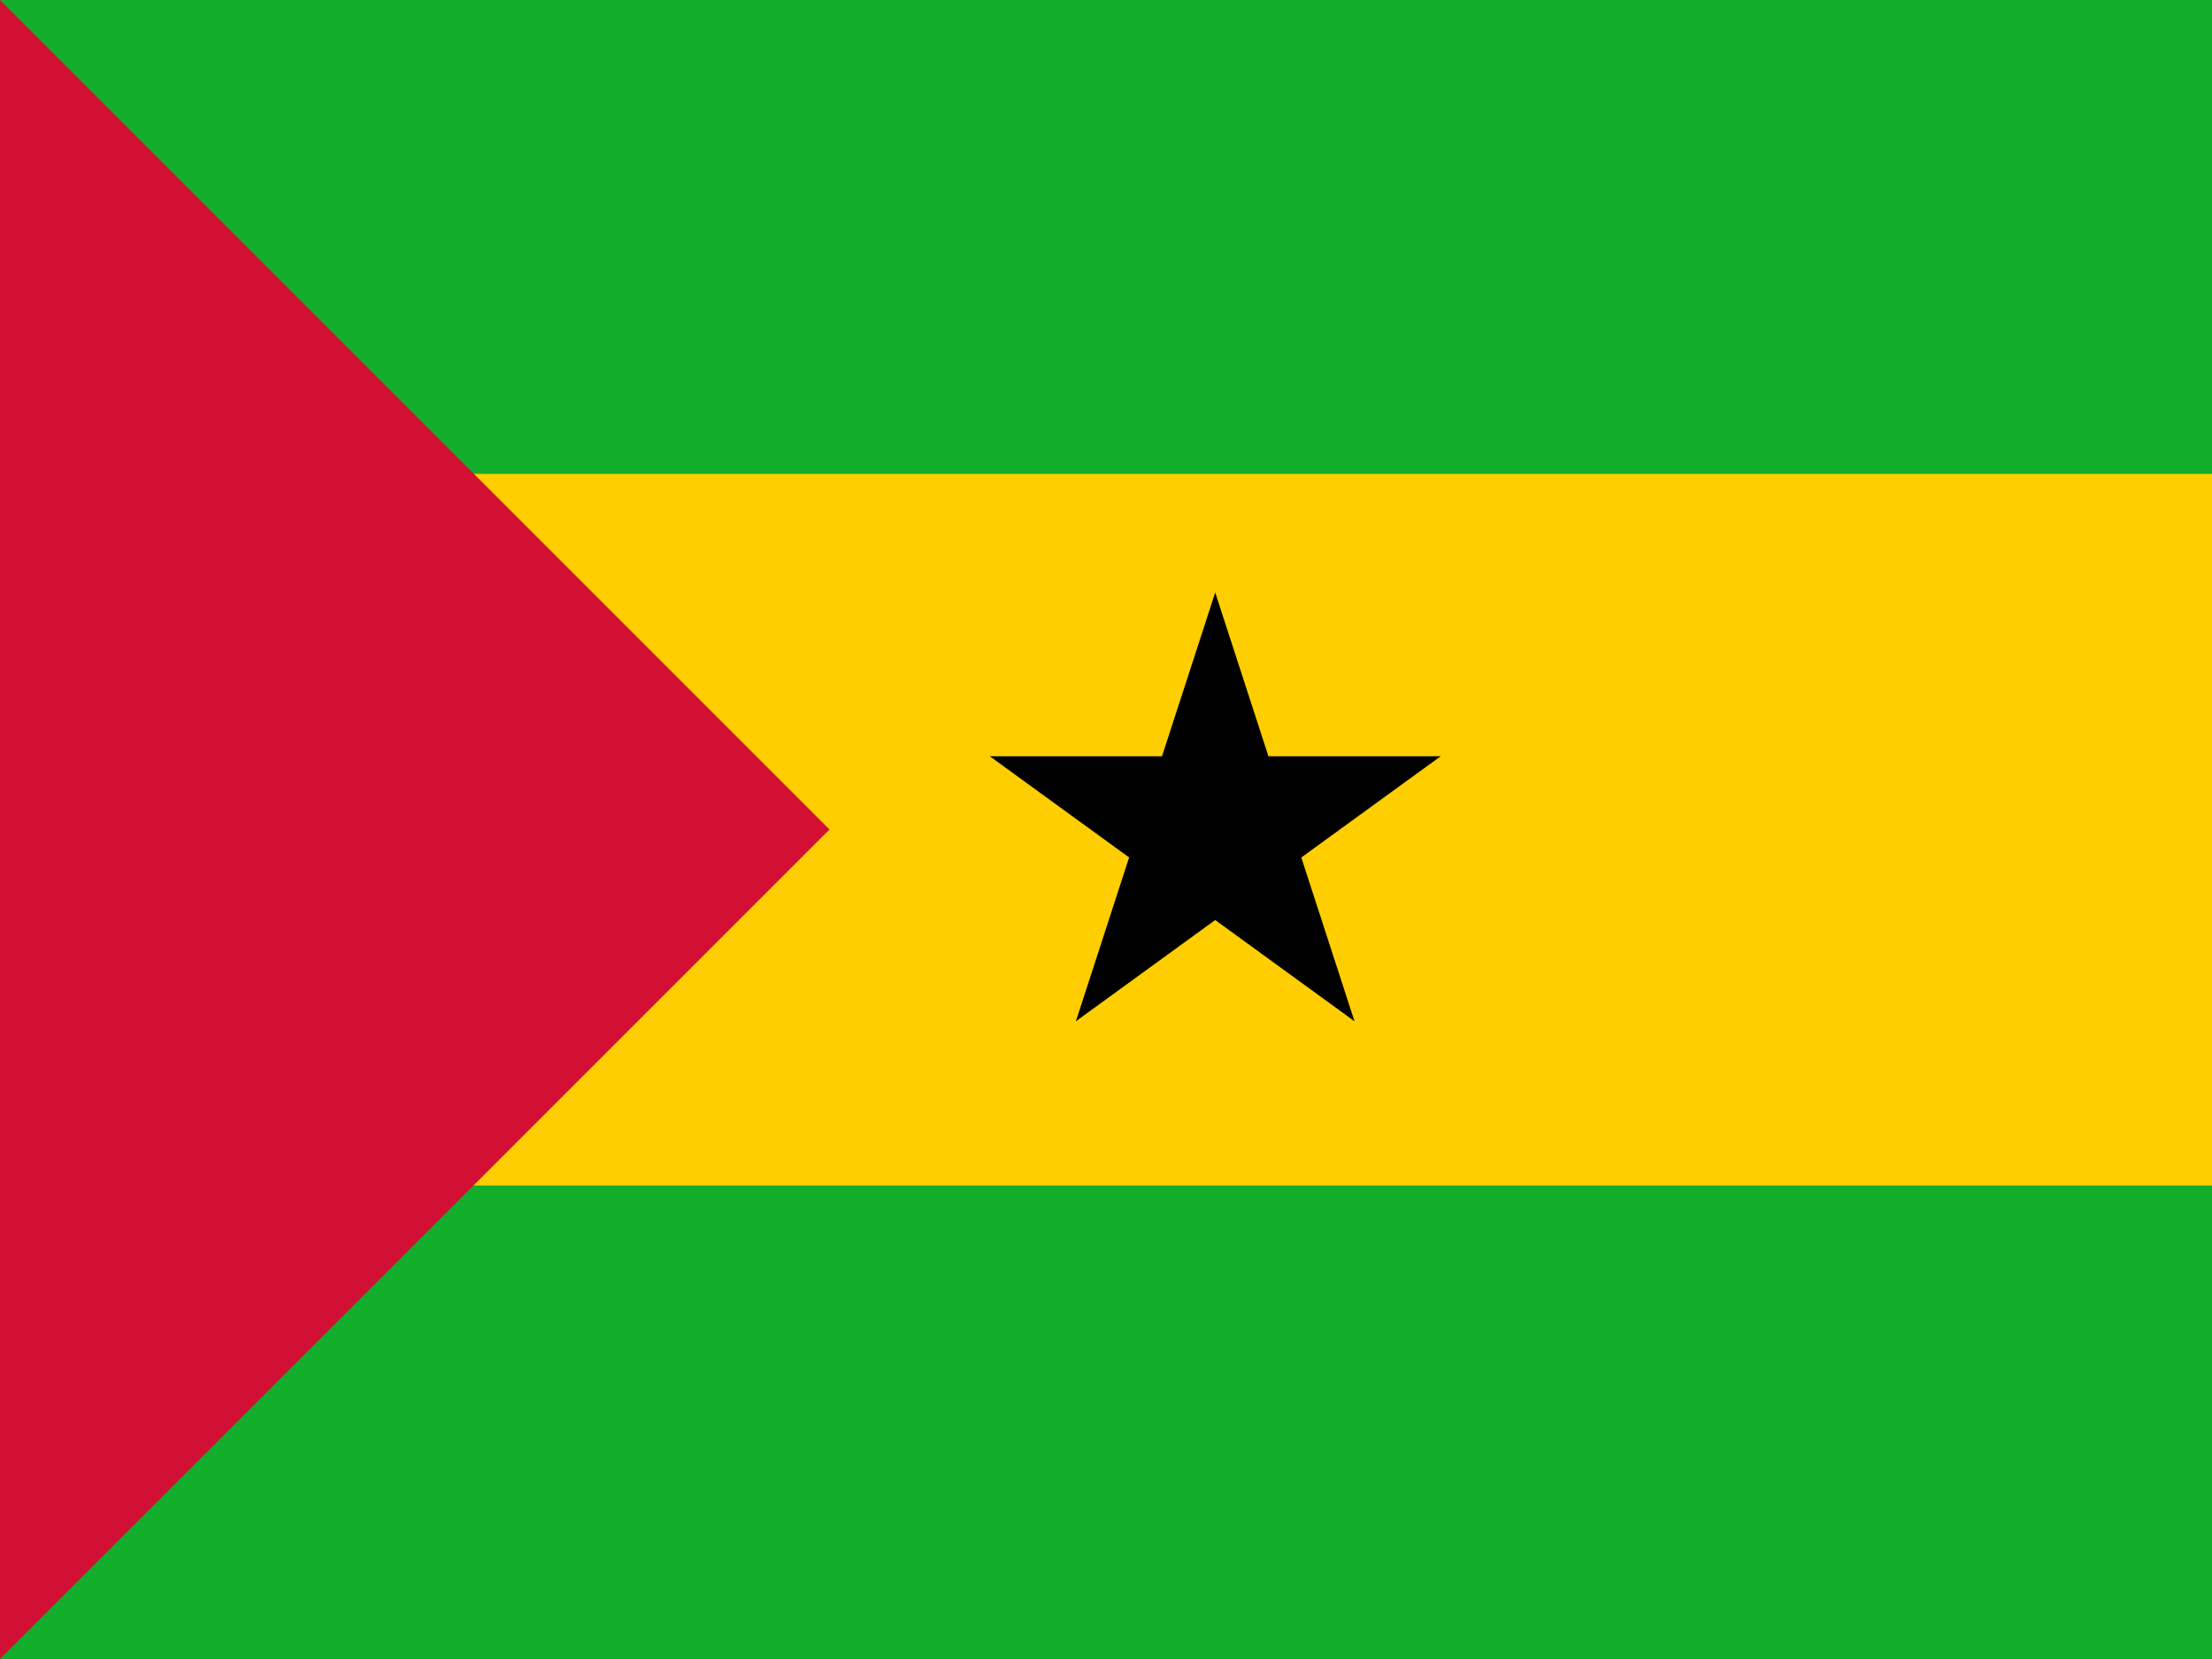 <svg width="80" height="60" viewBox="0 0 80 60" fill="none" xmlns="http://www.w3.org/2000/svg">
<g clip-path="url(#clip0_3736_62051)">
<path d="M0 0H80V60H0V0Z" fill="#12AD2B"/>
<path d="M0 17.138H80V42.875H0V17.138Z" fill="#FFCE00"/>
<path d="M0 0V60L30 30" fill="#D21034"/>
<path d="M43.95 21.429L41.301 29.581L45.377 30.905" fill="black"/>
<path d="M43.95 21.429L46.599 29.581L42.523 30.905" fill="black"/>
<path d="M52.102 27.352H43.53V31.637" fill="black"/>
<path d="M52.102 27.352L45.167 32.39L42.648 28.922" fill="black"/>
<path d="M48.987 36.935L46.339 28.783L42.263 30.107" fill="black"/>
<path d="M48.987 36.935L42.053 31.896L44.572 28.429" fill="black"/>
<path d="M38.911 36.935L45.846 31.896L43.327 28.429" fill="black"/>
<path d="M38.911 36.935L41.56 28.783L45.636 30.107" fill="black"/>
<path d="M35.798 27.351L42.732 32.389L45.251 28.922" fill="black"/>
<path d="M35.798 27.351H44.369V31.636" fill="black"/>
</g>
<defs>
<clipPath id="clip0_3736_62051">
<rect width="80" height="60" fill="white"/>
</clipPath>
</defs>
</svg>
